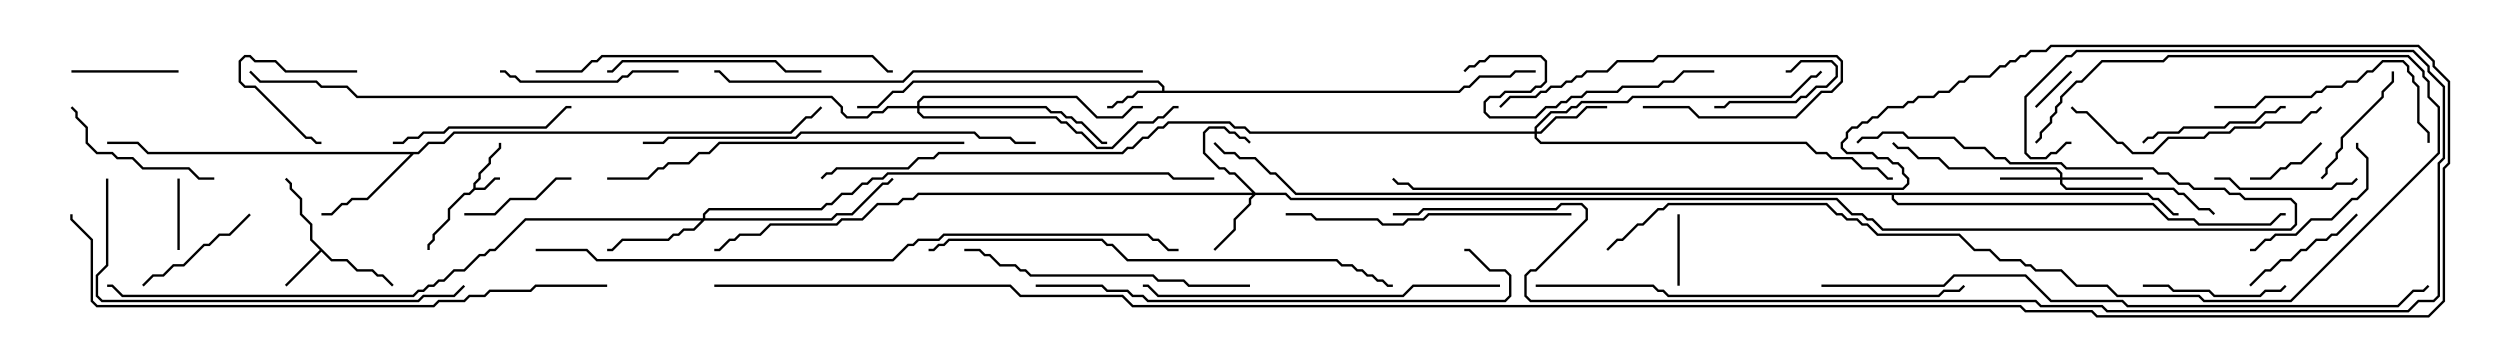<svg version="1.1" width="105" height="15" xmlns="http://www.w3.org/2000/svg"><path d="M19.879,7.908L19.879,7.694L20.093,7.479L20.093,7.265L20.521,6.836L20.521,6.622L20.95,6.194L20.95,6L21.05,6L21.05,6.235L20.621,6.664L20.621,6.878L20.193,7.306L20.193,7.521L19.979,7.735L19.979,7.879L20.336,7.879L20.765,7.45L21,7.45L21,7.55L20.806,7.55L20.378,7.979L19.949,7.979L19.735,8.193L19.521,8.193L18.907,8.806L18.907,9.235L18.264,9.878L18.264,10.092L18.05,10.306L18.05,10.5L17.95,10.5L17.95,10.265L18.164,10.051L18.164,9.836L18.807,9.194L18.807,8.765L19.479,8.093L19.694,8.093z" stroke="none"/><path d="M13.949,10.879L14.592,10.879L15.021,11.307L15.664,11.307L15.878,11.521L16.092,11.521L16.535,11.965L16.465,12.035L16.051,11.621L15.836,11.621L15.622,11.407L14.979,11.407L14.551,10.979L13.908,10.979L13.5,10.571L12.035,12.035L11.965,11.965L13.429,10.5L13.021,10.092L13.021,9.449L12.593,9.021L12.593,8.378L12.164,7.949L12.164,7.735L11.965,7.535L12.035,7.465L12.264,7.694L12.264,7.908L12.693,8.336L12.693,8.979L13.121,9.408L13.121,10.051z" stroke="none"/><path d="M48.807,3.807L48.807,3.664L48.622,3.479L38.378,3.479L37.949,3.907L37.521,3.907L36.878,4.55L36,4.55L36,4.45L36.836,4.45L37.479,3.807L37.908,3.807L38.336,3.379L48.664,3.379L48.907,3.622L48.907,3.807L61.265,3.807L61.479,3.593L61.694,3.593L62.122,3.164L63.408,3.164L63.622,2.95L64.5,2.95L64.5,3.05L63.664,3.05L63.449,3.264L62.164,3.264L61.735,3.693L61.521,3.693L61.306,3.907L47.806,3.907L47.592,4.121L47.378,4.121L47.164,4.336L46.949,4.336L46.735,4.55L46.5,4.55L46.5,4.45L46.694,4.45L46.908,4.236L47.122,4.236L47.336,4.021L47.551,4.021L47.765,3.807z" stroke="none"/><path d="M17.551,6.379L17.979,5.95L18.622,5.95L19.051,5.521L33.194,5.521L33.836,4.879L34.051,4.879L34.465,4.465L34.535,4.535L34.092,4.979L33.878,4.979L33.235,5.621L19.092,5.621L18.664,6.05L18.021,6.05L17.592,6.479L17.378,6.479L15.449,8.407L14.806,8.407L14.592,8.621L14.378,8.621L13.949,9.05L13.5,9.05L13.5,8.95L13.908,8.95L14.336,8.521L14.551,8.521L14.765,8.307L15.408,8.307L17.236,6.479L6.194,6.479L5.765,6.05L4.5,6.05L4.5,5.95L5.806,5.95L6.235,6.379z" stroke="none"/><path d="M90.235,8.093L90.449,8.307L90.664,8.307L91.306,8.95L91.5,8.95L91.5,9.05L91.265,9.05L90.622,8.407L90.408,8.407L90.194,8.193L79.55,8.193L79.55,8.336L79.735,8.521L90.449,8.521L91.092,9.164L92.164,9.164L92.378,9.379L95.336,9.379L95.765,8.95L96,8.95L96,9.05L95.806,9.05L95.378,9.479L92.336,9.479L92.122,9.264L91.051,9.264L90.408,8.621L79.694,8.621L79.45,8.378L79.45,8.193L54.408,8.193L53.551,7.336L53.336,7.336L52.694,6.693L52.051,6.693L51.836,6.479L51.408,6.479L50.965,6.035L51.035,5.965L51.449,6.379L51.878,6.379L52.092,6.593L52.735,6.593L53.378,7.236L53.592,7.236L54.449,8.093z" stroke="none"/><path d="M52.735,8.093L54.021,8.093L54.235,8.307L77.164,8.307L77.806,8.95L78.235,8.95L78.449,9.164L78.664,9.164L79.092,9.593L96.194,9.593L96.379,9.408L96.379,8.592L96.194,8.407L94.265,8.407L94.051,8.193L93.622,8.193L93.408,7.979L92.122,7.979L91.908,7.764L91.479,7.764L91.051,7.336L90.622,7.336L90.408,7.121L86.765,7.121L86.551,6.907L84.408,6.907L84.194,6.693L83.765,6.693L83.336,6.264L82.479,6.264L82.051,5.836L80.122,5.836L79.908,5.621L79.092,5.621L78.878,5.836L78.235,5.836L78.035,6.035L77.965,5.965L78.194,5.736L78.836,5.736L79.051,5.521L79.949,5.521L80.164,5.736L82.092,5.736L82.521,6.164L83.378,6.164L83.806,6.593L84.235,6.593L84.449,6.807L86.592,6.807L86.806,7.021L90.449,7.021L90.664,7.236L91.092,7.236L91.521,7.664L91.949,7.664L92.164,7.879L93.449,7.879L93.664,8.093L94.092,8.093L94.306,8.307L96.235,8.307L96.479,8.551L96.479,9.449L96.235,9.693L79.051,9.693L78.622,9.264L78.408,9.264L78.194,9.05L77.765,9.05L77.122,8.407L54.194,8.407L53.979,8.193L52.735,8.193L52.55,8.378L52.55,8.592L51.907,9.235L51.907,9.664L51.035,10.535L50.965,10.465L51.807,9.622L51.807,9.194L52.45,8.551L52.45,8.336L52.594,8.193L38.592,8.193L38.378,8.407L37.949,8.407L37.735,8.621L36.878,8.621L36.235,9.264L35.378,9.264L35.164,9.479L32.378,9.479L31.949,9.907L31.092,9.907L30.878,10.121L30.664,10.121L30.235,10.55L30,10.55L30,10.45L30.194,10.45L30.622,10.021L30.836,10.021L31.051,9.807L31.908,9.807L32.336,9.379L35.122,9.379L35.336,9.164L36.194,9.164L36.836,8.521L37.694,8.521L37.908,8.307L38.336,8.307L38.551,8.093L52.594,8.093L51.836,7.336L51.622,7.336L51.408,7.121L51.194,7.121L50.521,6.449L50.521,5.551L50.765,5.307L51.449,5.307L51.664,5.521L51.878,5.521L52.092,5.736L52.306,5.736L52.535,5.965L52.465,6.035L52.265,5.836L52.051,5.836L51.836,5.621L51.622,5.621L51.408,5.407L50.806,5.407L50.621,5.592L50.621,6.408L51.235,7.021L51.449,7.021L51.664,7.236L51.878,7.236z" stroke="none"/><path d="M86.521,7.45L86.521,7.306L86.336,7.121L81.836,7.121L81.408,6.693L80.551,6.693L80.122,6.264L79.694,6.264L79.465,6.035L79.535,5.965L79.735,6.164L80.164,6.164L80.592,6.593L81.449,6.593L81.878,7.021L86.378,7.021L86.621,7.265L86.621,7.45L90,7.45L90,7.55L86.621,7.55L86.621,7.694L86.806,7.879L91.306,7.879L91.521,8.093L91.735,8.093L92.378,8.736L92.806,8.736L93.035,8.965L92.965,9.035L92.765,8.836L92.336,8.836L91.694,8.193L91.479,8.193L91.265,7.979L86.765,7.979L86.521,7.735L86.521,7.55L84,7.55L84,7.45z" stroke="none"/><path d="M64.45,5.521L64.45,5.336L65.122,4.664L65.765,4.664L65.979,4.45L66.194,4.45L66.408,4.236L68.336,4.236L68.551,4.021L75.194,4.021L76.051,3.164L76.265,3.164L76.465,2.965L76.535,3.035L76.306,3.264L76.092,3.264L75.235,4.121L68.592,4.121L68.378,4.336L66.449,4.336L66.235,4.55L66.021,4.55L65.806,4.764L65.164,4.764L64.55,5.378L64.55,5.521L64.694,5.521L65.336,4.879L66.194,4.879L66.622,4.45L67.5,4.45L67.5,4.55L66.664,4.55L66.235,4.979L65.378,4.979L64.735,5.621L64.55,5.621L64.55,5.765L64.735,5.95L75.878,5.95L76.306,6.379L76.735,6.379L76.949,6.593L77.806,6.593L78.235,7.021L78.878,7.021L79.306,7.45L79.5,7.45L79.5,7.55L79.265,7.55L78.836,7.121L78.194,7.121L77.765,6.693L76.908,6.693L76.694,6.479L76.265,6.479L75.836,6.05L64.694,6.05L64.45,5.806L64.45,5.621L52.479,5.621L52.265,5.407L51.836,5.407L51.622,5.193L49.092,5.193L48.878,5.407L48.664,5.407L48.235,5.836L48.021,5.836L47.592,6.264L47.378,6.264L47.164,6.479L39.449,6.479L39.235,6.693L38.592,6.693L38.164,7.121L35.164,7.121L34.949,7.336L34.735,7.336L34.535,7.535L34.465,7.465L34.694,7.236L34.908,7.236L35.122,7.021L38.122,7.021L38.551,6.593L39.194,6.593L39.408,6.379L47.122,6.379L47.336,6.164L47.551,6.164L47.979,5.736L48.194,5.736L48.622,5.307L48.836,5.307L49.051,5.093L51.664,5.093L51.878,5.307L52.306,5.307L52.521,5.521z" stroke="none"/><path d="M29.521,9.164L29.521,8.979L29.765,8.736L34.479,8.736L34.694,8.521L34.908,8.521L35.336,8.093L35.765,8.093L36.194,7.664L36.408,7.664L36.622,7.45L37.051,7.45L37.265,7.236L49.092,7.236L49.306,7.45L51,7.45L51,7.55L49.265,7.55L49.051,7.336L37.306,7.336L37.092,7.55L36.664,7.55L36.449,7.764L36.235,7.764L35.806,8.193L35.378,8.193L34.949,8.621L34.735,8.621L34.521,8.836L29.806,8.836L29.621,9.021L29.621,9.164L34.908,9.164L35.122,8.95L35.765,8.95L37.051,7.664L37.265,7.664L37.465,7.465L37.535,7.535L37.306,7.764L37.092,7.764L35.806,9.05L35.164,9.05L34.949,9.264L29.592,9.264L29.164,9.693L28.735,9.693L28.521,9.907L28.306,9.907L28.092,10.121L26.164,10.121L25.735,10.55L25.5,10.55L25.5,10.45L25.694,10.45L26.122,10.021L28.051,10.021L28.265,9.807L28.479,9.807L28.694,9.593L29.122,9.593L29.451,9.264L22.092,9.264L20.806,10.55L20.592,10.55L20.378,10.764L20.164,10.764L19.521,11.407L19.092,11.407L18.664,11.836L18.449,11.836L18.235,12.05L18.021,12.05L17.806,12.264L17.592,12.264L17.378,12.479L5.122,12.479L4.694,12.05L4.5,12.05L4.5,11.95L4.735,11.95L5.164,12.379L17.336,12.379L17.551,12.164L17.765,12.164L17.979,11.95L18.194,11.95L18.408,11.736L18.622,11.736L19.051,11.307L19.479,11.307L20.122,10.664L20.336,10.664L20.551,10.45L20.765,10.45L22.051,9.164z" stroke="none"/><path d="M38.521,4.45L38.521,4.265L38.765,4.021L45.235,4.021L46.092,4.879L47.122,4.879L47.551,4.45L48,4.45L48,4.55L47.592,4.55L47.164,4.979L46.051,4.979L45.194,4.121L38.806,4.121L38.621,4.306L38.621,4.45L43.949,4.45L44.164,4.664L44.592,4.664L44.806,4.879L45.021,4.879L45.235,5.093L45.449,5.093L46.306,5.95L46.5,5.95L46.5,6.05L46.265,6.05L45.408,5.193L45.194,5.193L44.979,4.979L44.765,4.979L44.551,4.764L44.122,4.764L43.908,4.55L38.621,4.55L38.621,4.694L38.806,4.879L44.378,4.879L44.592,5.093L44.806,5.093L45.235,5.521L45.449,5.521L46.092,6.164L46.694,6.164L47.765,5.093L48.408,5.093L48.622,4.879L48.836,4.879L49.265,4.45L49.5,4.45L49.5,4.55L49.306,4.55L48.878,4.979L48.664,4.979L48.449,5.193L47.806,5.193L46.735,6.264L46.051,6.264L45.408,5.621L45.194,5.621L44.765,5.193L44.551,5.193L44.336,4.979L38.765,4.979L38.521,4.735L38.521,4.55L37.306,4.55L37.092,4.764L36.664,4.764L36.449,4.979L35.551,4.979L35.307,4.735L35.307,4.521L34.908,4.121L14.979,4.121L14.551,3.693L13.479,3.693L13.265,3.479L10.908,3.479L10.465,3.035L10.535,2.965L10.949,3.379L13.306,3.379L13.521,3.593L14.592,3.593L15.021,4.021L34.949,4.021L35.407,4.479L35.407,4.694L35.592,4.879L36.408,4.879L36.622,4.664L37.051,4.664L37.265,4.45z" stroke="none"/><path d="M85.535,4.535L85.465,4.465L86.965,2.965L87.035,3.035z" stroke="none"/><path d="M70.55,12L70.45,12L70.45,9L70.55,9z" stroke="none"/><path d="M7.55,10.5L7.45,10.5L7.45,7.5L7.55,7.5z" stroke="none"/><path d="M97.465,5.965L97.535,6.035L96.664,6.907L96.235,6.907L96.021,7.121L95.806,7.121L95.378,7.55L94.5,7.55L94.5,7.45L95.336,7.45L95.765,7.021L95.979,7.021L96.194,6.807L96.622,6.807z" stroke="none"/><path d="M75,3.05L75,2.95L75.194,2.95L75.622,2.521L76.949,2.521L77.193,2.765L77.193,3.235L76.735,3.693L76.306,3.693L75.878,4.121L75.664,4.121L75.449,4.336L72.664,4.336L72.449,4.55L72,4.55L72,4.45L72.408,4.45L72.622,4.236L75.408,4.236L75.622,4.021L75.836,4.021L76.265,3.593L76.694,3.593L77.093,3.194L77.093,2.806L76.908,2.621L75.664,2.621L75.235,3.05z" stroke="none"/><path d="M15,2.95L15,3.05L11.979,3.05L11.551,2.621L10.694,2.621L10.479,2.407L10.306,2.407L10.121,2.592L10.121,3.408L10.306,3.593L10.735,3.593L12.878,5.736L13.092,5.736L13.306,5.95L13.5,5.95L13.5,6.05L13.265,6.05L13.051,5.836L12.836,5.836L10.694,3.693L10.265,3.693L10.021,3.449L10.021,2.551L10.265,2.307L10.521,2.307L10.735,2.521L11.592,2.521L12.021,2.95z" stroke="none"/><path d="M7.5,2.95L7.5,3.05L3,3.05L3,2.95z" stroke="none"/><path d="M19.5,9.05L19.5,8.95L20.765,8.95L21.408,8.307L22.479,8.307L23.336,7.45L24,7.45L24,7.55L23.378,7.55L22.521,8.407L21.449,8.407L20.806,9.05z" stroke="none"/><path d="M97.535,7.535L97.465,7.465L97.664,7.265L97.664,7.051L98.093,6.622L98.093,6.408L98.307,6.194L98.307,5.765L100.021,4.051L100.021,3.836L100.45,3.408L100.45,3L100.55,3L100.55,3.449L100.121,3.878L100.121,4.092L98.407,5.806L98.407,6.235L98.193,6.449L98.193,6.664L97.764,7.092L97.764,7.306z" stroke="none"/><path d="M6.035,12.035L5.965,11.965L6.408,11.521L6.836,11.521L7.265,11.093L7.694,11.093L8.551,10.236L8.765,10.236L9.194,9.807L9.622,9.807L10.465,8.965L10.535,9.035L9.664,9.907L9.235,9.907L8.806,10.336L8.592,10.336L7.735,11.193L7.306,11.193L6.878,11.621L6.449,11.621z" stroke="none"/><path d="M94.535,12.035L94.465,11.965L95.122,11.307L95.336,11.307L95.765,10.879L96.194,10.879L96.622,10.45L96.836,10.45L97.265,10.021L97.694,10.021L97.908,9.807L98.122,9.807L98.965,8.965L99.035,9.035L98.164,9.907L97.949,9.907L97.735,10.121L97.306,10.121L96.878,10.55L96.664,10.55L96.235,10.979L95.806,10.979L95.378,11.407L95.164,11.407z" stroke="none"/><path d="M98.965,7.465L99.035,7.535L98.806,7.764L98.164,7.764L97.949,7.979L94.051,7.979L93.622,7.55L93,7.55L93,7.45L93.664,7.45L94.092,7.879L97.908,7.879L98.122,7.664L98.765,7.664z" stroke="none"/><path d="M69,4.55L69,4.45L70.949,4.45L71.378,4.879L75.408,4.879L76.479,3.807L76.908,3.807L77.307,3.408L77.307,2.592L77.122,2.407L69.664,2.407L69.449,2.621L67.949,2.621L67.521,3.05L66.664,3.05L66.449,3.264L66.235,3.264L66.021,3.479L65.806,3.479L65.592,3.693L65.164,3.693L64.949,3.907L64.735,3.907L64.521,4.121L63.449,4.121L63.035,4.535L62.965,4.465L63.408,4.021L64.479,4.021L64.694,3.807L64.908,3.807L65.122,3.593L65.551,3.593L65.765,3.379L65.979,3.379L66.194,3.164L66.408,3.164L66.622,2.95L67.479,2.95L67.908,2.521L69.408,2.521L69.622,2.307L77.164,2.307L77.407,2.551L77.407,3.449L76.949,3.907L76.521,3.907L75.449,4.979L71.336,4.979L70.908,4.55z" stroke="none"/><path d="M95.965,11.965L96.035,12.035L95.806,12.264L95.164,12.264L94.949,12.479L92.979,12.479L92.765,12.264L91.265,12.264L91.051,12.05L90,12.05L90,11.95L91.092,11.95L91.306,12.164L92.806,12.164L93.021,12.379L94.908,12.379L95.122,12.164L95.765,12.164z" stroke="none"/><path d="M96,4.45L96,4.55L95.806,4.55L95.592,4.764L95.164,4.764L94.735,5.193L93.664,5.193L93.449,5.407L91.735,5.407L91.521,5.621L90.664,5.621L90.449,5.836L90.235,5.836L90.035,6.035L89.965,5.965L90.194,5.736L90.408,5.736L90.622,5.521L91.479,5.521L91.694,5.307L93.408,5.307L93.622,5.093L94.694,5.093L95.122,4.664L95.551,4.664L95.765,4.45z" stroke="none"/><path d="M98.95,6L99.05,6L99.05,6.194L99.479,6.622L99.479,7.949L99.021,8.407L98.806,8.407L97.949,9.264L97.092,9.264L96.449,9.907L95.592,9.907L95.378,10.121L95.164,10.121L94.735,10.55L94.5,10.55L94.5,10.45L94.694,10.45L95.122,10.021L95.336,10.021L95.551,9.807L96.408,9.807L97.051,9.164L97.908,9.164L98.765,8.307L98.979,8.307L99.379,7.908L99.379,6.664L98.95,6.235z" stroke="none"/><path d="M9,7.45L9,7.55L8.336,7.55L7.908,7.121L5.979,7.121L5.551,6.693L4.908,6.693L4.694,6.479L4.051,6.479L3.593,6.021L3.593,5.378L3.164,4.949L3.164,4.735L2.965,4.535L3.035,4.465L3.264,4.694L3.264,4.908L3.693,5.336L3.693,5.979L4.092,6.379L4.735,6.379L4.949,6.593L5.592,6.593L6.021,7.021L7.949,7.021L8.378,7.45z" stroke="none"/><path d="M28.5,2.95L28.5,3.05L26.592,3.05L26.378,3.264L26.164,3.264L25.949,3.479L21.836,3.479L21.622,3.264L21.408,3.264L21.194,3.05L21,3.05L21,2.95L21.235,2.95L21.449,3.164L21.664,3.164L21.878,3.379L25.908,3.379L26.122,3.164L26.336,3.164L26.551,2.95z" stroke="none"/><path d="M16.5,6.05L16.5,5.95L16.908,5.95L17.122,5.736L17.551,5.736L17.765,5.521L18.622,5.521L18.836,5.307L22.908,5.307L23.765,4.45L24,4.45L24,4.55L23.806,4.55L22.949,5.407L18.878,5.407L18.664,5.621L17.806,5.621L17.592,5.836L17.164,5.836L16.949,6.05z" stroke="none"/><path d="M34.5,2.95L34.5,3.05L32.979,3.05L32.551,2.621L26.164,2.621L25.735,3.05L25.5,3.05L25.5,2.95L25.694,2.95L26.122,2.521L32.592,2.521L33.021,2.95z" stroke="none"/><path d="M93,4.55L93,4.45L94.694,4.45L95.122,4.021L97.051,4.021L97.265,3.807L97.479,3.807L97.694,3.593L98.336,3.593L98.551,3.379L98.979,3.379L99.408,2.95L99.622,2.95L100.051,2.521L100.949,2.521L101.193,2.765L101.193,2.979L101.407,3.194L101.407,3.408L101.621,3.622L101.621,5.122L102.05,5.551L102.05,6L101.95,6L101.95,5.592L101.521,5.164L101.521,3.664L101.307,3.449L101.307,3.235L101.093,3.021L101.093,2.806L100.908,2.621L100.092,2.621L99.664,3.05L99.449,3.05L99.021,3.479L98.592,3.479L98.378,3.693L97.735,3.693L97.521,3.907L97.306,3.907L97.092,4.121L95.164,4.121L94.735,4.55z" stroke="none"/><path d="M97.465,4.465L97.535,4.535L97.306,4.764L97.092,4.764L96.664,5.193L95.164,5.193L94.949,5.407L93.878,5.407L93.664,5.621L92.806,5.621L92.592,5.836L91.092,5.836L90.449,6.479L89.551,6.479L89.122,6.05L88.908,6.05L87.622,4.764L87.194,4.764L86.965,4.535L87.035,4.465L87.235,4.664L87.664,4.664L88.949,5.95L89.164,5.95L89.592,6.379L90.408,6.379L91.051,5.736L92.551,5.736L92.765,5.521L93.622,5.521L93.836,5.307L94.908,5.307L95.122,5.093L96.622,5.093L97.051,4.664L97.265,4.664z" stroke="none"/><path d="M72,2.95L72,3.05L70.735,3.05L70.306,3.479L69.878,3.479L69.664,3.693L68.164,3.693L67.949,3.907L66.664,3.907L66.449,4.121L66.021,4.121L65.806,4.336L65.592,4.336L65.378,4.55L64.949,4.55L64.521,4.979L62.551,4.979L62.307,4.735L62.307,4.265L62.551,4.021L62.979,4.021L63.194,3.807L64.265,3.807L64.479,3.593L64.694,3.593L64.879,3.408L64.879,2.592L64.694,2.407L62.592,2.407L62.378,2.621L62.164,2.621L61.949,2.836L61.735,2.836L61.535,3.035L61.465,2.965L61.694,2.736L61.908,2.736L62.122,2.521L62.336,2.521L62.551,2.307L64.735,2.307L64.979,2.551L64.979,3.449L64.735,3.693L64.521,3.693L64.306,3.907L63.235,3.907L63.021,4.121L62.592,4.121L62.407,4.306L62.407,4.694L62.592,4.879L64.479,4.879L64.908,4.45L65.336,4.45L65.551,4.236L65.765,4.236L65.979,4.021L66.408,4.021L66.622,3.807L67.908,3.807L68.122,3.593L69.622,3.593L69.836,3.379L70.265,3.379L70.694,2.95z" stroke="none"/><path d="M66,8.95L66,9.05L60.021,9.05L59.806,9.264L59.164,9.264L58.949,9.479L58.051,9.479L57.836,9.264L55.265,9.264L55.051,9.05L54,9.05L54,8.95L55.092,8.95L55.306,9.164L57.878,9.164L58.092,9.379L58.908,9.379L59.122,9.164L59.765,9.164L59.979,8.95z" stroke="none"/><path d="M52.5,11.95L52.5,12.05L49.908,12.05L49.694,11.836L48.622,11.836L48.408,11.621L43.265,11.621L43.051,11.407L42.836,11.407L42.622,11.193L41.979,11.193L41.551,10.764L41.336,10.764L41.122,10.55L40.5,10.55L40.5,10.45L41.164,10.45L41.378,10.664L41.592,10.664L42.021,11.093L42.664,11.093L42.878,11.307L43.092,11.307L43.306,11.521L48.449,11.521L48.664,11.736L49.735,11.736L49.949,11.95z" stroke="none"/><path d="M22.5,3.05L22.5,2.95L24.408,2.95L24.836,2.521L25.051,2.521L25.265,2.307L36.664,2.307L37.306,2.95L37.5,2.95L37.5,3.05L37.265,3.05L36.622,2.407L25.306,2.407L25.092,2.621L24.878,2.621L24.449,3.05z" stroke="none"/><path d="M63,11.95L63,12.05L59.378,12.05L58.949,12.479L48.622,12.479L48.194,12.05L48,12.05L48,11.95L48.235,11.95L48.664,12.379L58.908,12.379L59.336,11.95z" stroke="none"/><path d="M40.5,5.95L40.5,6.05L30.235,6.05L29.806,6.479L29.378,6.479L28.949,6.907L28.092,6.907L27.878,7.121L27.664,7.121L27.235,7.55L25.5,7.55L25.5,7.45L27.194,7.45L27.622,7.021L27.836,7.021L28.051,6.807L28.908,6.807L29.336,6.379L29.765,6.379L30.194,5.95z" stroke="none"/><path d="M4.45,7.5L4.55,7.5L4.55,11.164L4.121,11.592L4.121,12.408L4.306,12.593L17.551,12.593L17.765,12.379L19.051,12.379L19.465,11.965L19.535,12.035L19.092,12.479L17.806,12.479L17.592,12.693L4.265,12.693L4.021,12.449L4.021,11.551L4.45,11.122z" stroke="none"/><path d="M43.5,5.95L43.5,6.05L42.622,6.05L42.408,5.836L41.122,5.836L40.908,5.621L33.664,5.621L33.449,5.836L28.092,5.836L27.878,6.05L27,6.05L27,5.95L27.836,5.95L28.051,5.736L33.408,5.736L33.622,5.521L40.949,5.521L41.164,5.736L42.449,5.736L42.664,5.95z" stroke="none"/><path d="M64.5,12.05L64.5,11.95L69.449,11.95L69.664,12.164L69.878,12.164L70.092,12.379L81.408,12.379L81.622,12.164L82.265,12.164L82.465,11.965L82.535,12.035L82.306,12.264L81.664,12.264L81.449,12.479L70.051,12.479L69.836,12.264L69.622,12.264L69.408,12.05z" stroke="none"/><path d="M48,2.95L48,3.05L38.378,3.05L37.949,3.479L30.622,3.479L30.194,3.05L30,3.05L30,2.95L30.235,2.95L30.664,3.379L37.908,3.379L38.336,2.95z" stroke="none"/><path d="M43.5,12.05L43.5,11.95L46.306,11.95L46.521,12.164L47.378,12.164L47.592,12.379L48.021,12.379L48.235,12.593L63.194,12.593L63.379,12.408L63.379,11.592L63.194,11.407L62.551,11.407L61.694,10.55L61.5,10.55L61.5,10.45L61.735,10.45L62.592,11.307L63.235,11.307L63.479,11.551L63.479,12.449L63.235,12.693L48.194,12.693L47.979,12.479L47.551,12.479L47.336,12.264L46.479,12.264L46.265,12.05z" stroke="none"/><path d="M67.535,10.535L67.465,10.465L67.908,10.021L68.122,10.021L68.765,9.379L68.979,9.379L69.622,8.736L69.836,8.736L70.051,8.521L76.735,8.521L77.164,8.95L77.378,8.95L77.592,9.164L78.021,9.164L78.235,9.379L78.449,9.379L78.878,9.807L82.306,9.807L82.949,10.45L83.592,10.45L84.021,10.879L84.878,10.879L85.092,11.093L85.306,11.093L85.521,11.307L86.592,11.307L87.235,11.95L88.521,11.95L88.949,12.379L92.378,12.379L92.592,12.593L96.194,12.593L102.379,6.408L102.379,4.521L101.95,4.092L101.95,3.449L101.736,3.235L101.736,3.021L101.122,2.407L91.092,2.407L90.878,2.621L88.306,2.621L87.449,3.479L87.235,3.479L86.621,4.092L86.621,4.306L86.407,4.521L86.407,4.735L86.193,4.949L86.193,5.164L85.764,5.592L85.764,5.806L85.535,6.035L85.465,5.965L85.664,5.765L85.664,5.551L86.093,5.122L86.093,4.908L86.307,4.694L86.307,4.479L86.521,4.265L86.521,4.051L87.194,3.379L87.408,3.379L88.265,2.521L90.836,2.521L91.051,2.307L101.164,2.307L101.836,2.979L101.836,3.194L102.05,3.408L102.05,4.051L102.479,4.479L102.479,6.449L96.235,12.693L92.551,12.693L92.336,12.479L88.908,12.479L88.479,12.05L87.194,12.05L86.551,11.407L85.479,11.407L85.265,11.193L85.051,11.193L84.836,10.979L83.979,10.979L83.551,10.55L82.908,10.55L82.265,9.907L78.836,9.907L78.408,9.479L78.194,9.479L77.979,9.264L77.551,9.264L77.336,9.05L77.122,9.05L76.694,8.621L70.092,8.621L69.878,8.836L69.664,8.836L69.021,9.479L68.806,9.479L68.164,10.121L67.949,10.121z" stroke="none"/><path d="M39,10.55L39,10.45L39.194,10.45L39.408,10.236L39.622,10.236L39.836,10.021L46.306,10.021L46.521,10.236L46.735,10.236L47.378,10.879L56.164,10.879L56.378,11.093L56.806,11.093L57.021,11.307L57.235,11.307L57.449,11.521L57.664,11.521L57.878,11.736L58.092,11.736L58.306,11.95L58.5,11.95L58.5,12.05L58.265,12.05L58.051,11.836L57.836,11.836L57.622,11.621L57.408,11.621L57.194,11.407L56.979,11.407L56.765,11.193L56.336,11.193L56.122,10.979L47.336,10.979L46.694,10.336L46.479,10.336L46.265,10.121L39.878,10.121L39.664,10.336L39.449,10.336L39.235,10.55z" stroke="none"/><path d="M25.5,11.95L25.5,12.05L22.521,12.05L22.306,12.264L20.592,12.264L20.378,12.479L19.735,12.479L19.521,12.693L18.449,12.693L18.235,12.907L4.051,12.907L3.807,12.664L3.807,10.092L2.95,9.235L2.95,9L3.05,9L3.05,9.194L3.907,10.051L3.907,12.622L4.092,12.807L18.194,12.807L18.408,12.593L19.479,12.593L19.694,12.379L20.336,12.379L20.551,12.164L22.265,12.164L22.479,11.95z" stroke="none"/><path d="M76.5,12.05L76.5,11.95L81.622,11.95L82.051,11.521L85.092,11.521L86.164,12.593L89.164,12.593L89.378,12.807L100.694,12.807L101.336,12.164L101.765,12.164L101.965,11.965L102.035,12.035L101.806,12.264L101.378,12.264L100.735,12.907L89.336,12.907L89.122,12.693L86.122,12.693L85.051,11.621L82.092,11.621L81.664,12.05z" stroke="none"/><path d="M22.5,10.55L22.5,10.45L24.664,10.45L25.092,10.879L37.479,10.879L38.122,10.236L38.336,10.236L38.551,10.021L39.408,10.021L39.622,9.807L48.235,9.807L48.449,10.021L48.664,10.021L49.092,10.45L49.5,10.45L49.5,10.55L49.051,10.55L48.622,10.121L48.408,10.121L48.194,9.907L39.664,9.907L39.449,10.121L38.592,10.121L38.378,10.336L38.164,10.336L37.521,10.979L25.051,10.979L24.622,10.55z" stroke="none"/><path d="M58.5,9.05L58.5,8.95L59.551,8.95L59.765,8.736L65.336,8.736L65.551,8.521L66.449,8.521L66.693,8.765L66.693,9.235L64.521,11.407L64.306,11.407L64.121,11.592L64.121,12.408L64.306,12.593L85.521,12.593L85.735,12.807L88.306,12.807L88.521,13.021L101.122,13.021L101.551,12.593L102.194,12.593L102.379,12.408L102.379,6.836L102.593,6.622L102.593,3.664L101.95,3.021L101.95,2.806L101.336,2.193L87.235,2.193L87.021,2.407L86.806,2.407L85.121,4.092L85.121,6.408L85.306,6.593L85.908,6.593L86.122,6.379L86.336,6.379L86.765,5.95L87,5.95L87,6.05L86.806,6.05L86.378,6.479L86.164,6.479L85.949,6.693L85.265,6.693L85.021,6.449L85.021,4.051L86.765,2.307L86.979,2.307L87.194,2.093L101.378,2.093L102.05,2.765L102.05,2.979L102.693,3.622L102.693,6.664L102.479,6.878L102.479,12.449L102.235,12.693L101.592,12.693L101.164,13.121L88.479,13.121L88.265,12.907L85.694,12.907L85.479,12.693L64.265,12.693L64.021,12.449L64.021,11.551L64.265,11.307L64.479,11.307L66.593,9.194L66.593,8.806L66.408,8.621L65.592,8.621L65.378,8.836L59.806,8.836L59.592,9.05z" stroke="none"/><path d="M30,12.05L30,11.95L42.449,11.95L42.878,12.379L47.164,12.379L47.592,12.807L84.878,12.807L85.092,13.021L87.878,13.021L88.092,13.236L101.979,13.236L102.593,12.622L102.593,7.051L102.807,6.836L102.807,3.449L102.164,2.806L102.164,2.592L101.551,1.979L86.164,1.979L85.949,2.193L85.306,2.193L85.092,2.407L84.878,2.407L84.664,2.621L84.449,2.621L84.235,2.836L84.021,2.836L83.592,3.264L82.735,3.264L82.521,3.479L82.306,3.479L81.878,3.907L81.449,3.907L81.235,4.121L80.592,4.121L80.378,4.336L80.164,4.336L79.949,4.55L79.306,4.55L78.878,4.979L78.664,4.979L78.449,5.193L78.235,5.193L78.021,5.407L77.806,5.407L77.621,5.592L77.621,5.806L77.407,6.021L77.407,6.194L77.592,6.379L78.664,6.379L78.878,6.593L79.306,6.593L79.521,6.807L79.735,6.807L79.979,7.051L79.979,7.265L80.193,7.479L80.193,7.735L79.949,7.979L59.336,7.979L59.122,7.764L58.694,7.764L58.465,7.535L58.535,7.465L58.735,7.664L59.164,7.664L59.378,7.879L79.908,7.879L80.093,7.694L80.093,7.521L79.879,7.306L79.879,7.092L79.694,6.907L79.479,6.907L79.265,6.693L78.836,6.693L78.622,6.479L77.551,6.479L77.307,6.235L77.307,5.979L77.521,5.765L77.521,5.551L77.765,5.307L77.979,5.307L78.194,5.093L78.408,5.093L78.622,4.879L78.836,4.879L79.265,4.45L79.908,4.45L80.122,4.236L80.336,4.236L80.551,4.021L81.194,4.021L81.408,3.807L81.836,3.807L82.265,3.379L82.479,3.379L82.694,3.164L83.551,3.164L83.979,2.736L84.194,2.736L84.408,2.521L84.622,2.521L84.836,2.307L85.051,2.307L85.265,2.093L85.908,2.093L86.122,1.879L101.592,1.879L102.264,2.551L102.264,2.765L102.907,3.408L102.907,6.878L102.693,7.092L102.693,12.664L102.021,13.336L88.051,13.336L87.836,13.121L85.051,13.121L84.836,12.907L47.551,12.907L47.122,12.479L42.836,12.479L42.408,12.05z" stroke="none"/></svg>